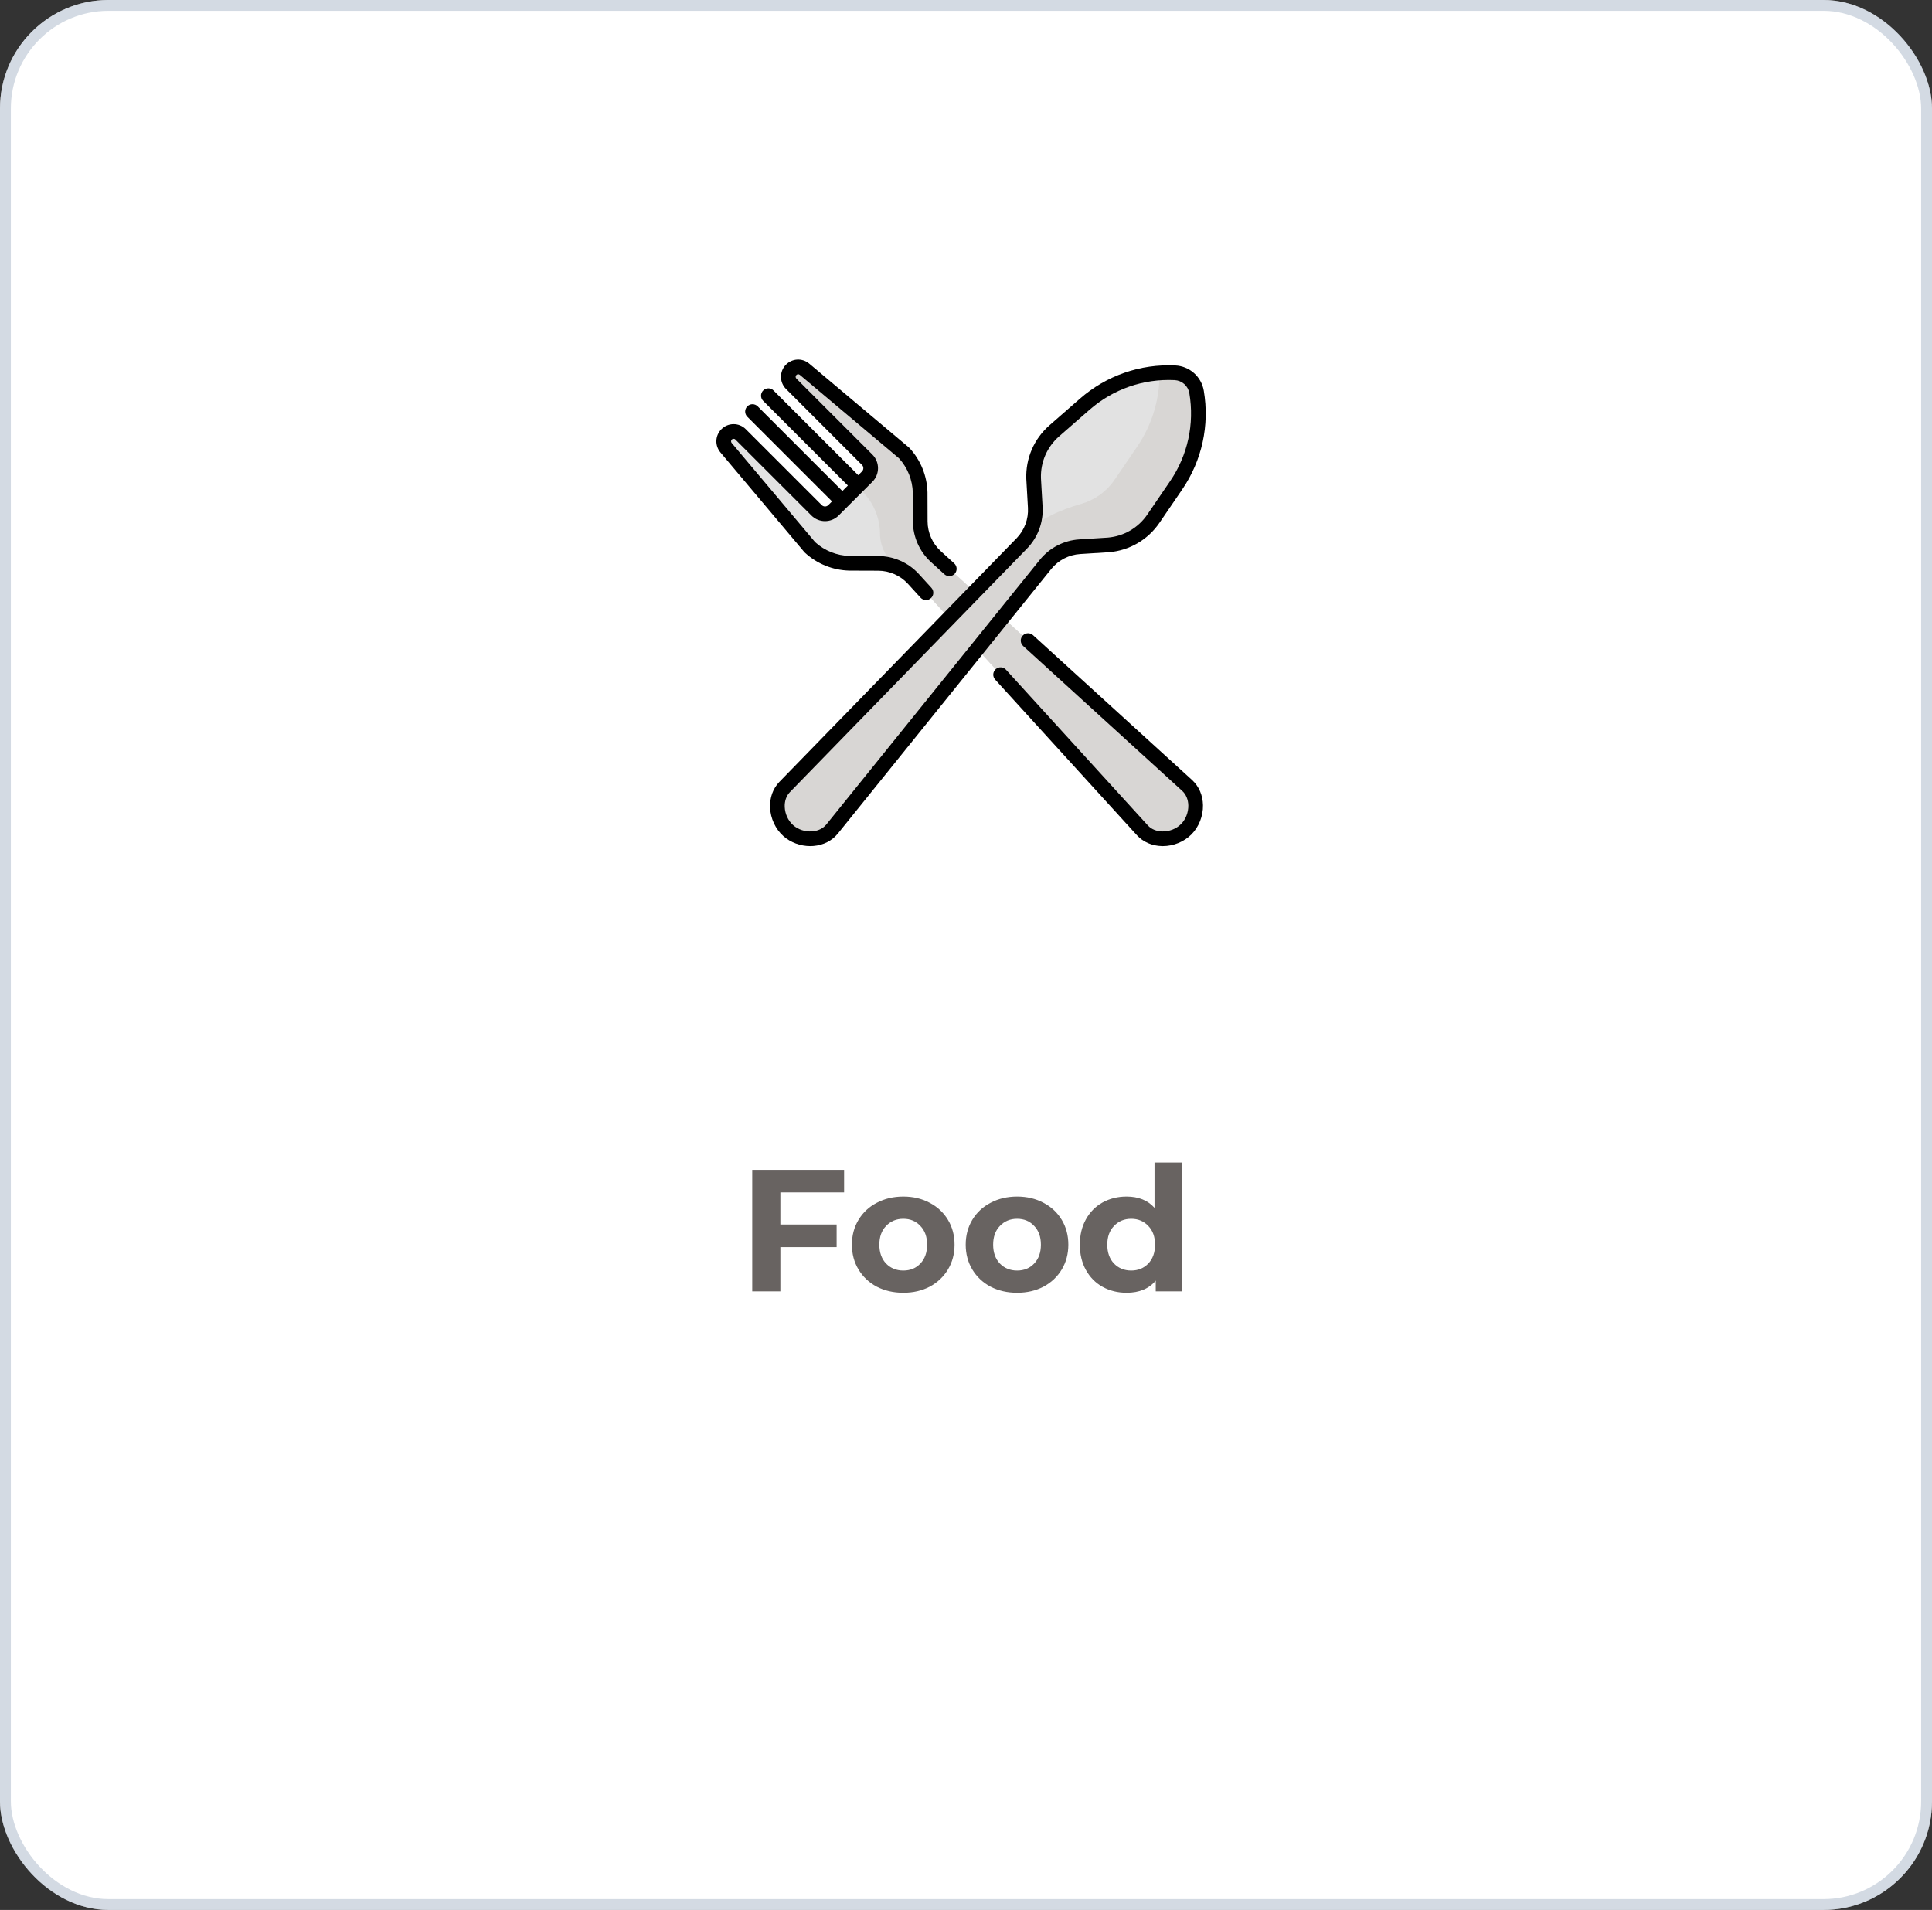 <svg width="178" height="176" viewBox="0 0 178 176" fill="none" xmlns="http://www.w3.org/2000/svg">
<rect x="0" y="0" width="178" height="176" fill="#333333" stroke="none"/>
<rect width="178" height="176" rx="10" fill="white"/>
<rect x="0.5" y="0.5" width="177" height="175" rx="9.5" stroke="#A9B7C8" stroke-opacity="0.5"/>
<path d="M71.897 109.88V112.84H77.081V114.92H71.897V119H69.305V107.8H77.769V109.88H71.897ZM83.225 119.128C82.318 119.128 81.502 118.941 80.777 118.568C80.062 118.184 79.502 117.656 79.097 116.984C78.691 116.312 78.489 115.549 78.489 114.696C78.489 113.843 78.691 113.08 79.097 112.408C79.502 111.736 80.062 111.213 80.777 110.84C81.502 110.456 82.318 110.264 83.225 110.264C84.131 110.264 84.942 110.456 85.657 110.84C86.371 111.213 86.931 111.736 87.337 112.408C87.742 113.08 87.945 113.843 87.945 114.696C87.945 115.549 87.742 116.312 87.337 116.984C86.931 117.656 86.371 118.184 85.657 118.568C84.942 118.941 84.131 119.128 83.225 119.128ZM83.225 117.08C83.865 117.08 84.387 116.867 84.793 116.44C85.209 116.003 85.417 115.421 85.417 114.696C85.417 113.971 85.209 113.395 84.793 112.968C84.387 112.531 83.865 112.312 83.225 112.312C82.585 112.312 82.057 112.531 81.641 112.968C81.225 113.395 81.017 113.971 81.017 114.696C81.017 115.421 81.225 116.003 81.641 116.44C82.057 116.867 82.585 117.08 83.225 117.08ZM93.709 119.128C92.802 119.128 91.986 118.941 91.261 118.568C90.546 118.184 89.986 117.656 89.581 116.984C89.176 116.312 88.973 115.549 88.973 114.696C88.973 113.843 89.176 113.08 89.581 112.408C89.986 111.736 90.546 111.213 91.261 110.84C91.986 110.456 92.802 110.264 93.709 110.264C94.616 110.264 95.426 110.456 96.141 110.84C96.856 111.213 97.416 111.736 97.821 112.408C98.226 113.08 98.429 113.843 98.429 114.696C98.429 115.549 98.226 116.312 97.821 116.984C97.416 117.656 96.856 118.184 96.141 118.568C95.426 118.941 94.616 119.128 93.709 119.128ZM93.709 117.08C94.349 117.08 94.872 116.867 95.277 116.44C95.693 116.003 95.901 115.421 95.901 114.696C95.901 113.971 95.693 113.395 95.277 112.968C94.872 112.531 94.349 112.312 93.709 112.312C93.069 112.312 92.541 112.531 92.125 112.968C91.709 113.395 91.501 113.971 91.501 114.696C91.501 115.421 91.709 116.003 92.125 116.44C92.541 116.867 93.069 117.08 93.709 117.08ZM108.865 107.128V119H106.481V118.008C105.863 118.755 104.967 119.128 103.793 119.128C102.983 119.128 102.247 118.947 101.585 118.584C100.935 118.221 100.423 117.704 100.049 117.032C99.676 116.36 99.489 115.581 99.489 114.696C99.489 113.811 99.676 113.032 100.049 112.36C100.423 111.688 100.935 111.171 101.585 110.808C102.247 110.445 102.983 110.264 103.793 110.264C104.892 110.264 105.751 110.611 106.369 111.304V107.128H108.865ZM104.225 117.08C104.855 117.08 105.377 116.867 105.793 116.44C106.209 116.003 106.417 115.421 106.417 114.696C106.417 113.971 106.209 113.395 105.793 112.968C105.377 112.531 104.855 112.312 104.225 112.312C103.585 112.312 103.057 112.531 102.641 112.968C102.225 113.395 102.017 113.971 102.017 114.696C102.017 115.421 102.225 116.003 102.641 116.44C103.057 116.867 103.585 117.08 104.225 117.08Z" fill="#686361"/>
<g clip-path="url(#clip0_59_110)">
<path d="M84.776 45.397C84.743 44.03 84.212 42.735 83.3 41.745L74.122 34.025C73.761 33.721 73.227 33.744 72.894 34.078C72.539 34.432 72.539 35.008 72.894 35.363L79.895 42.365C80.325 42.794 80.325 43.49 79.895 43.92L76.788 47.027C76.359 47.456 75.663 47.456 75.234 47.027L68.232 40.025C67.877 39.67 67.301 39.67 66.946 40.025C66.612 40.359 66.589 40.892 66.893 41.254L74.614 50.431C75.604 51.343 76.899 51.874 78.265 51.907L80.919 51.916C82.146 51.92 83.315 52.436 84.144 53.339L105.254 76.516C106.286 77.632 108.212 77.493 109.287 76.418C110.361 75.344 110.501 73.417 109.385 72.386L86.208 51.276C85.304 50.446 84.788 49.277 84.784 48.051L84.776 45.397Z" fill="#E2E2E2"/>
<path d="M110.144 73.969C110.14 73.923 110.134 73.877 110.127 73.832C110.113 73.74 110.095 73.65 110.072 73.561C110.061 73.517 110.049 73.473 110.035 73.429C109.913 73.037 109.698 72.676 109.384 72.386L86.207 51.276C86.069 51.148 85.94 51.012 85.82 50.87C85.745 50.78 85.672 50.689 85.605 50.594C85.561 50.533 85.519 50.471 85.478 50.407C85.316 50.153 85.18 49.884 85.073 49.604C84.885 49.113 84.785 48.587 84.784 48.051L84.775 45.396C84.765 44.969 84.706 44.55 84.602 44.143C84.561 43.981 84.512 43.821 84.456 43.664C84.205 42.955 83.812 42.302 83.299 41.745L74.122 34.025C74.076 33.987 74.028 33.954 73.979 33.926C73.854 33.857 73.717 33.819 73.58 33.812C73.525 33.81 73.469 33.812 73.415 33.819C73.223 33.845 73.039 33.932 72.893 34.078C72.538 34.433 72.538 35.008 72.893 35.364L79.895 42.365C80.029 42.499 80.122 42.66 80.172 42.83C80.192 42.898 80.205 42.967 80.212 43.037C80.219 43.107 80.219 43.178 80.212 43.248C80.202 43.353 80.177 43.457 80.136 43.556C80.083 43.689 80.002 43.812 79.895 43.92L78.932 44.883L79.6 45.445C80.512 46.435 81.043 47.73 81.076 49.096C81.076 49.096 81.076 49.124 81.076 49.176C81.082 50.559 81.857 51.804 83.062 52.482C83.063 52.483 83.064 52.484 83.066 52.484C83.09 52.498 83.113 52.512 83.137 52.526C83.172 52.547 83.207 52.568 83.241 52.589C83.265 52.604 83.289 52.62 83.313 52.636C83.349 52.659 83.384 52.683 83.419 52.707C83.439 52.722 83.46 52.735 83.48 52.75C83.533 52.788 83.586 52.828 83.637 52.869C83.648 52.877 83.659 52.886 83.669 52.895C83.712 52.93 83.754 52.965 83.795 53.001C83.813 53.016 83.829 53.032 83.847 53.047C83.883 53.079 83.919 53.113 83.954 53.147C83.969 53.162 83.985 53.176 84 53.191C84.049 53.239 84.097 53.289 84.144 53.34L100.85 71.682L105.685 76.085C106.013 76.388 106.231 76.769 106.351 77.182C106.537 77.236 106.73 77.269 106.925 77.283H106.926C107.054 77.293 107.184 77.293 107.314 77.285C107.317 77.285 107.321 77.285 107.325 77.285C107.453 77.276 107.581 77.26 107.708 77.236C107.712 77.236 107.716 77.235 107.721 77.234C107.779 77.223 107.837 77.21 107.894 77.195C107.901 77.193 107.907 77.192 107.913 77.19C107.975 77.174 108.036 77.157 108.097 77.137C108.098 77.137 108.099 77.136 108.1 77.136C108.157 77.117 108.213 77.097 108.268 77.075C108.28 77.071 108.291 77.067 108.302 77.062C108.358 77.04 108.412 77.016 108.466 76.991C108.468 76.99 108.469 76.99 108.47 76.989C108.525 76.963 108.579 76.935 108.633 76.906C108.645 76.899 108.657 76.892 108.669 76.885C108.712 76.861 108.754 76.835 108.796 76.809C108.807 76.802 108.818 76.795 108.829 76.788C108.878 76.756 108.927 76.722 108.975 76.686C108.985 76.679 108.994 76.672 109.003 76.665C109.042 76.635 109.08 76.605 109.118 76.573C109.13 76.562 109.143 76.552 109.155 76.54C109.2 76.501 109.244 76.461 109.286 76.418C109.857 75.847 110.164 75.036 110.159 74.246C110.158 74.153 110.154 74.061 110.144 73.969Z" fill="#D8D6D4"/>
<path d="M102.122 50.214C103.799 50.073 105.322 49.183 106.27 47.793L108.364 44.72C110.079 42.203 110.753 39.12 110.244 36.117C110.161 35.626 109.912 35.196 109.56 34.884C109.208 34.572 108.751 34.376 108.254 34.352C105.211 34.207 102.231 35.245 99.938 37.25L97.138 39.698C95.871 40.805 95.171 42.425 95.232 44.106L95.383 46.756C95.452 47.98 95.007 49.178 94.155 50.06L72.288 72.524C71.236 73.621 71.491 75.535 72.628 76.544C73.765 77.552 75.697 77.575 76.659 76.4L96.339 51.996C97.113 51.045 98.249 50.46 99.473 50.382L102.122 50.214Z" fill="#E2E2E2"/>
<path d="M110.244 36.117C110.161 35.625 109.912 35.196 109.56 34.884C109.428 34.766 109.281 34.666 109.123 34.584C108.965 34.503 108.795 34.441 108.618 34.401C108.5 34.375 108.378 34.358 108.254 34.352C108.144 34.347 108.035 34.344 107.926 34.341C107.893 34.34 107.86 34.34 107.827 34.34C107.749 34.339 107.671 34.339 107.593 34.34C107.557 34.34 107.522 34.34 107.486 34.341C107.405 34.343 107.324 34.345 107.243 34.348C107.215 34.349 107.186 34.35 107.157 34.351C107.047 34.356 106.937 34.362 106.827 34.37C106.854 36.768 106.149 39.133 104.782 41.139L102.688 44.211C101.943 45.304 100.843 46.087 99.593 46.441C98.635 46.712 97.7 47.053 96.813 47.505C95.99 47.924 95.18 48.343 95.171 48.373C95.168 48.382 95.164 48.391 95.162 48.4C95.141 48.459 95.121 48.519 95.098 48.578C95.093 48.59 95.088 48.602 95.083 48.614C95.062 48.669 95.039 48.724 95.015 48.779C95.008 48.794 95.001 48.809 94.994 48.824C94.971 48.875 94.948 48.926 94.922 48.977C94.913 48.995 94.903 49.013 94.894 49.032C94.87 49.078 94.845 49.124 94.819 49.17C94.807 49.192 94.793 49.213 94.781 49.235C94.756 49.276 94.732 49.318 94.706 49.359C94.69 49.384 94.673 49.409 94.656 49.434C94.632 49.47 94.609 49.507 94.583 49.542C94.563 49.572 94.54 49.601 94.519 49.63C94.496 49.66 94.474 49.691 94.451 49.721C94.422 49.757 94.393 49.791 94.364 49.827C94.345 49.849 94.327 49.871 94.308 49.894C94.258 49.95 94.208 50.006 94.155 50.06L72.288 72.524C71.236 73.621 71.491 75.535 72.628 76.543C73.765 77.551 75.697 77.575 76.659 76.399L96.339 51.996C97.113 51.045 98.249 50.459 99.473 50.382L102.122 50.214C103.799 50.072 105.322 49.183 106.269 47.793L108.364 44.72C110.079 42.203 110.753 39.12 110.244 36.117Z" fill="#D8D6D4"/>
<path d="M99.515 51.056L102.164 50.889C102.168 50.888 102.173 50.888 102.178 50.888C104.066 50.728 105.76 49.739 106.827 48.173L108.922 45.101C110.744 42.426 111.451 39.195 110.909 36.004C110.803 35.377 110.483 34.8 110.007 34.378C109.531 33.956 108.92 33.707 108.285 33.677C105.051 33.522 101.929 34.611 99.492 36.741L96.692 39.189C95.266 40.436 94.487 42.237 94.555 44.13C94.556 44.135 94.556 44.14 94.556 44.145L94.707 46.794C94.766 47.827 94.387 48.847 93.67 49.589L71.799 72.057C71.214 72.667 70.912 73.505 70.948 74.415C70.989 75.418 71.449 76.402 72.179 77.049C72.838 77.634 73.745 77.967 74.651 77.967C74.748 77.967 74.845 77.963 74.941 77.955C75.85 77.882 76.646 77.482 77.184 76.824L96.863 52.423C97.516 51.62 98.482 51.122 99.515 51.056ZM95.813 51.572L76.135 75.971C75.835 76.339 75.372 76.565 74.834 76.608C74.193 76.659 73.536 76.446 73.076 76.038C72.615 75.63 72.325 75.003 72.299 74.361C72.277 73.821 72.446 73.335 72.772 72.996L94.64 50.53C95.621 49.515 96.137 48.126 96.057 46.718L95.906 44.075C95.855 42.592 96.465 41.183 97.582 40.206L100.382 37.759C102.554 35.86 105.338 34.89 108.22 35.027C108.549 35.043 108.864 35.171 109.11 35.389C109.356 35.607 109.522 35.906 109.577 36.23C110.059 39.075 109.43 41.955 107.805 44.339L105.71 47.412C104.875 48.638 103.549 49.413 102.071 49.54L99.429 49.707C98.021 49.797 96.704 50.476 95.813 51.572Z" fill="black"/>
<path d="M109.839 71.886L95.175 58.53C94.899 58.278 94.472 58.298 94.22 58.574C93.969 58.85 93.989 59.277 94.265 59.529L108.925 72.882C109.274 73.204 109.472 73.68 109.483 74.219C109.495 74.862 109.243 75.505 108.808 75.94C108.373 76.375 107.731 76.628 107.087 76.615C106.547 76.604 106.072 76.406 105.753 76.061L92.686 61.715C92.435 61.439 92.007 61.419 91.731 61.671C91.456 61.922 91.436 62.35 91.687 62.626L104.757 76.975C105.332 77.596 106.15 77.948 107.061 77.966C107.085 77.967 107.108 77.967 107.132 77.967C108.111 77.967 109.09 77.57 109.764 76.896C110.454 76.206 110.854 75.196 110.834 74.193C110.816 73.282 110.464 72.464 109.839 71.886Z" fill="black"/>
<path d="M74.156 50.928C75.275 51.959 76.728 52.547 78.249 52.583C78.254 52.583 78.258 52.583 78.263 52.583L80.917 52.592C81.952 52.595 82.946 53.034 83.644 53.794L84.814 55.078C84.947 55.224 85.13 55.299 85.314 55.299C85.476 55.299 85.639 55.241 85.768 55.123C86.044 54.871 86.064 54.444 85.813 54.168L84.642 52.883C83.688 51.843 82.332 51.245 80.922 51.24L78.275 51.231C77.099 51.202 75.974 50.751 75.103 49.962L67.411 40.818C67.332 40.725 67.338 40.589 67.424 40.503C67.484 40.443 67.553 40.435 67.589 40.435C67.625 40.435 67.695 40.443 67.754 40.503L74.756 47.505C75.448 48.197 76.574 48.197 77.266 47.505L78.089 46.682V46.682L79.55 45.221C79.55 45.221 79.55 45.221 79.55 45.221L79.551 45.22L80.373 44.398C81.066 43.706 81.066 42.579 80.373 41.887L73.372 34.886C73.281 34.795 73.281 34.646 73.372 34.556C73.458 34.469 73.594 34.463 73.687 34.542L82.831 42.234C83.62 43.105 84.071 44.23 84.1 45.406L84.109 48.053C84.113 49.464 84.712 50.82 85.753 51.775L87.006 52.916C87.282 53.168 87.709 53.148 87.961 52.872C88.212 52.596 88.192 52.169 87.916 51.917L86.665 50.778C85.903 50.078 85.464 49.083 85.46 48.049L85.452 45.395C85.452 45.39 85.452 45.385 85.452 45.38C85.415 43.86 84.828 42.406 83.797 41.288C83.778 41.267 83.757 41.247 83.735 41.228L74.557 33.508C73.923 32.974 73.002 33.014 72.416 33.6C71.798 34.218 71.798 35.223 72.416 35.841L79.418 42.843C79.583 43.008 79.583 43.277 79.418 43.442L79.073 43.787L71.269 35.983C71.005 35.719 70.577 35.719 70.314 35.983C70.05 36.247 70.05 36.675 70.314 36.939L78.117 44.743L77.611 45.248L69.808 37.445C69.544 37.181 69.116 37.181 68.852 37.445C68.588 37.709 68.588 38.137 68.852 38.4L76.656 46.204L76.311 46.549C76.146 46.714 75.877 46.714 75.712 46.549L68.71 39.547C68.411 39.248 68.013 39.083 67.589 39.083C67.166 39.083 66.768 39.248 66.468 39.547C65.882 40.133 65.843 41.054 66.376 41.689L74.097 50.867C74.115 50.889 74.135 50.909 74.156 50.928Z" fill="black"/>
</g>
<defs>
<clipPath id="clip0_59_110">
<rect width="45.088" height="45" fill="white" transform="translate(66 33)"/>
</clipPath>
</defs>
</svg>
